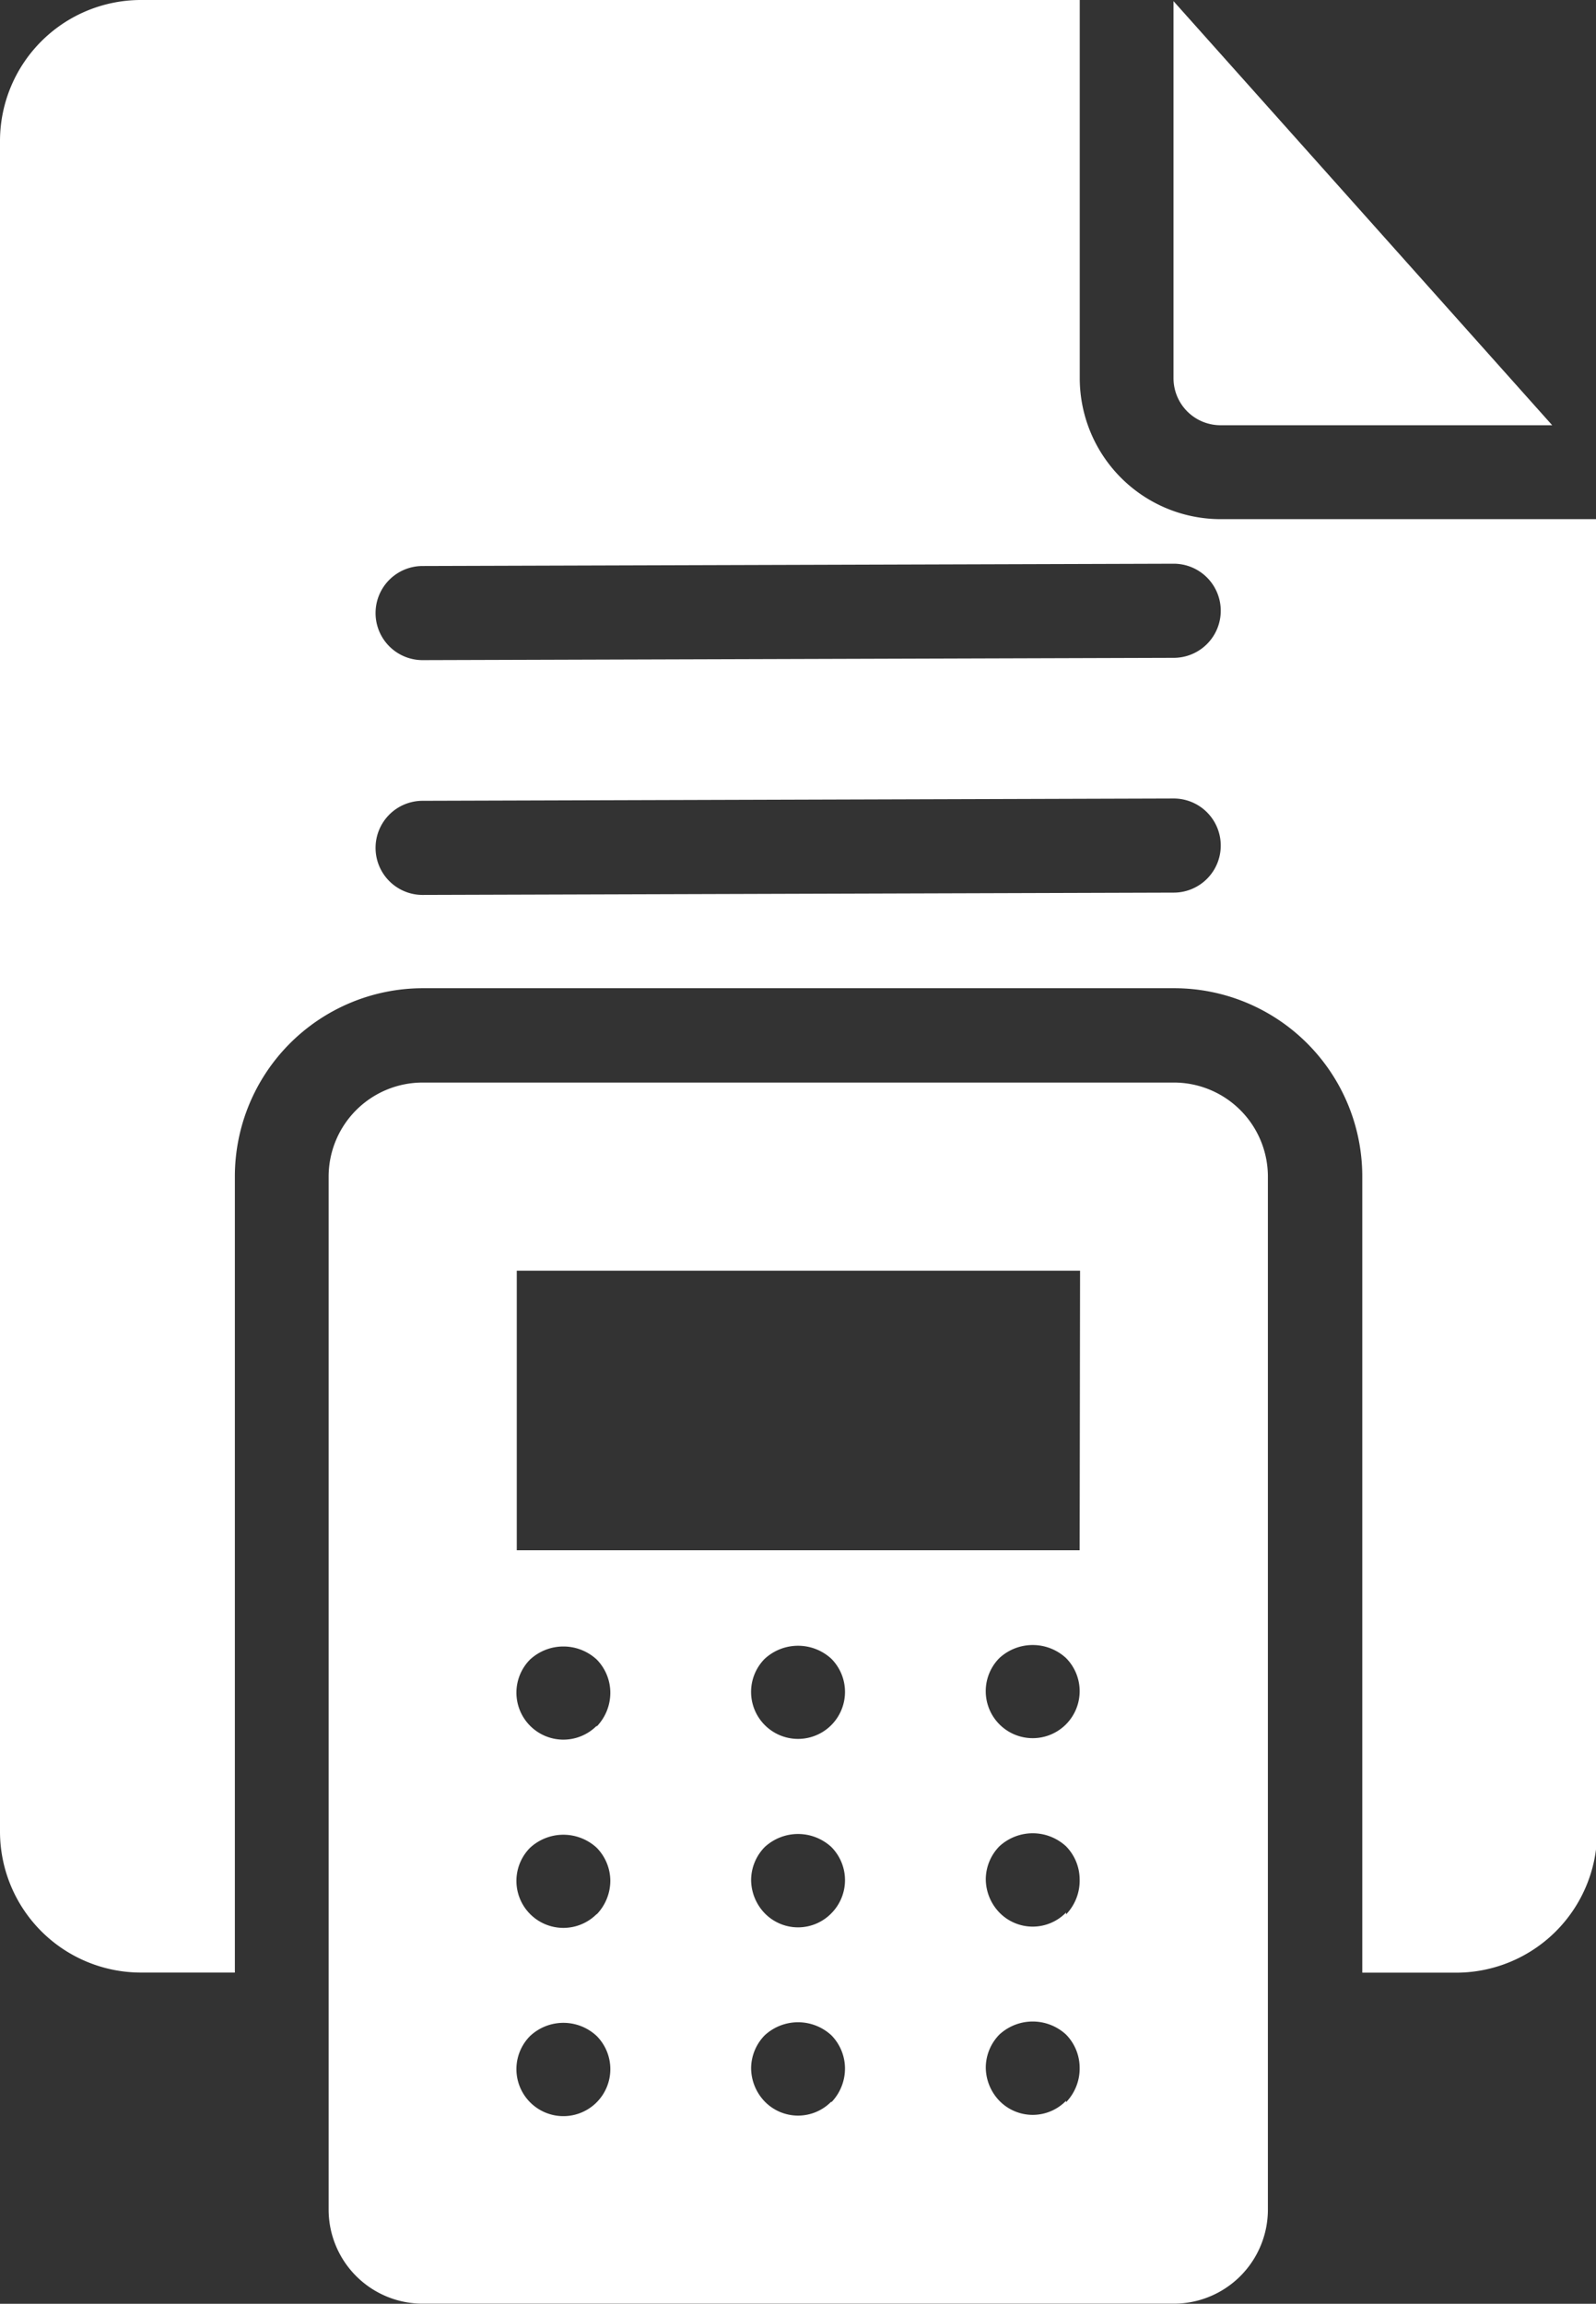 <svg xmlns="http://www.w3.org/2000/svg" width="15.269" height="22.028" viewBox="0 0 15.269 22.028">
    <rect x="0" y="0" width="15.269" height="22.028" fill="#333333" stroke="none"/>
    <defs>
        <style>
            .cls-1{fill:#fff}
        </style>
    </defs>
    <g id="noun_account_1024934" transform="translate(-9 -1.476)">
        <g id="Group_7771" transform="translate(9 1.476)">
            <path id="Path_5899" d="M24.084 24.524H16.9a.9.9 0 0 0-.9.9V35.3a.9.9 0 0 0 .9.9h7.186a.9.9 0 0 0 .9-.9v-9.88a.9.9 0 0 0-.902-.896zm-5.519 9.75a.449.449 0 0 1-.638-.633.466.466 0 0 1 .638 0 .45.45 0 0 1 0 .633zm0-1.8a.449.449 0 0 1-.638-.633.47.47 0 0 1 .638 0 .455.455 0 0 1 .13.314.465.465 0 0 1-.131.323zm0-1.8a.449.449 0 0 1-.638-.633.47.47 0 0 1 .638 0 .455.455 0 0 1 .13.314.465.465 0 0 1-.131.327zm2.245 3.593a.445.445 0 0 1-.638 0 .464.464 0 0 1-.13-.319.454.454 0 0 1 .13-.314.47.47 0 0 1 .638 0 .455.455 0 0 1 .13.314.465.465 0 0 1-.13.326zm0-1.8a.445.445 0 0 1-.638 0 .464.464 0 0 1-.13-.319.454.454 0 0 1 .13-.314.47.47 0 0 1 .638 0 .45.45 0 0 1 0 .633zm0-1.8a.449.449 0 0 1-.638-.633.47.47 0 0 1 .638 0 .45.45 0 0 1 0 .633zm2.245 3.593a.445.445 0 0 1-.638 0 .464.464 0 0 1-.13-.319.454.454 0 0 1 .13-.314.47.47 0 0 1 .638 0 .455.455 0 0 1 .13.314.465.465 0 0 1-.13.333zm0-1.8a.445.445 0 0 1-.638 0 .464.464 0 0 1-.13-.319.454.454 0 0 1 .13-.314.47.47 0 0 1 .638 0 .455.455 0 0 1 .13.314.465.465 0 0 1-.13.337zm0-1.8a.449.449 0 0 1-.638-.633.47.47 0 0 1 .638 0 .45.45 0 0 1 0 .633zm.13-1.664H17.8v-2.673h5.389z" class="cls-1" transform="translate(-12.856 -14.173)"/>
            <path id="Path_5900" d="M20.677 6.44a1.349 1.349 0 0 1-1.347-1.347V1.476h-8.983A1.349 1.349 0 0 0 9 2.823V18.99a1.349 1.349 0 0 0 1.347 1.347h.9v-7.612a1.8 1.8 0 0 1 1.8-1.8h7.186a1.8 1.8 0 0 1 1.8 1.8v7.613h.9a1.349 1.349 0 0 0 1.347-1.347V6.44zm-.448 3.571l-7.186.022a.449.449 0 0 1 0-.9l7.186-.022a.449.449 0 0 1 0 .9zm0-2.245l-7.186.022a.449.449 0 0 1 0-.9l7.186-.022a.449.449 0 0 1 0 .9z" class="cls-1" transform="translate(-9 -1.476)"/>
            <path id="Path_5901" d="M34.449 5.555h3.174L34 1.5v3.606a.45.45 0 0 0 .449.449z" class="cls-1" transform="translate(-22.773 -1.489)"/>
        </g>
    </g>
</svg>
